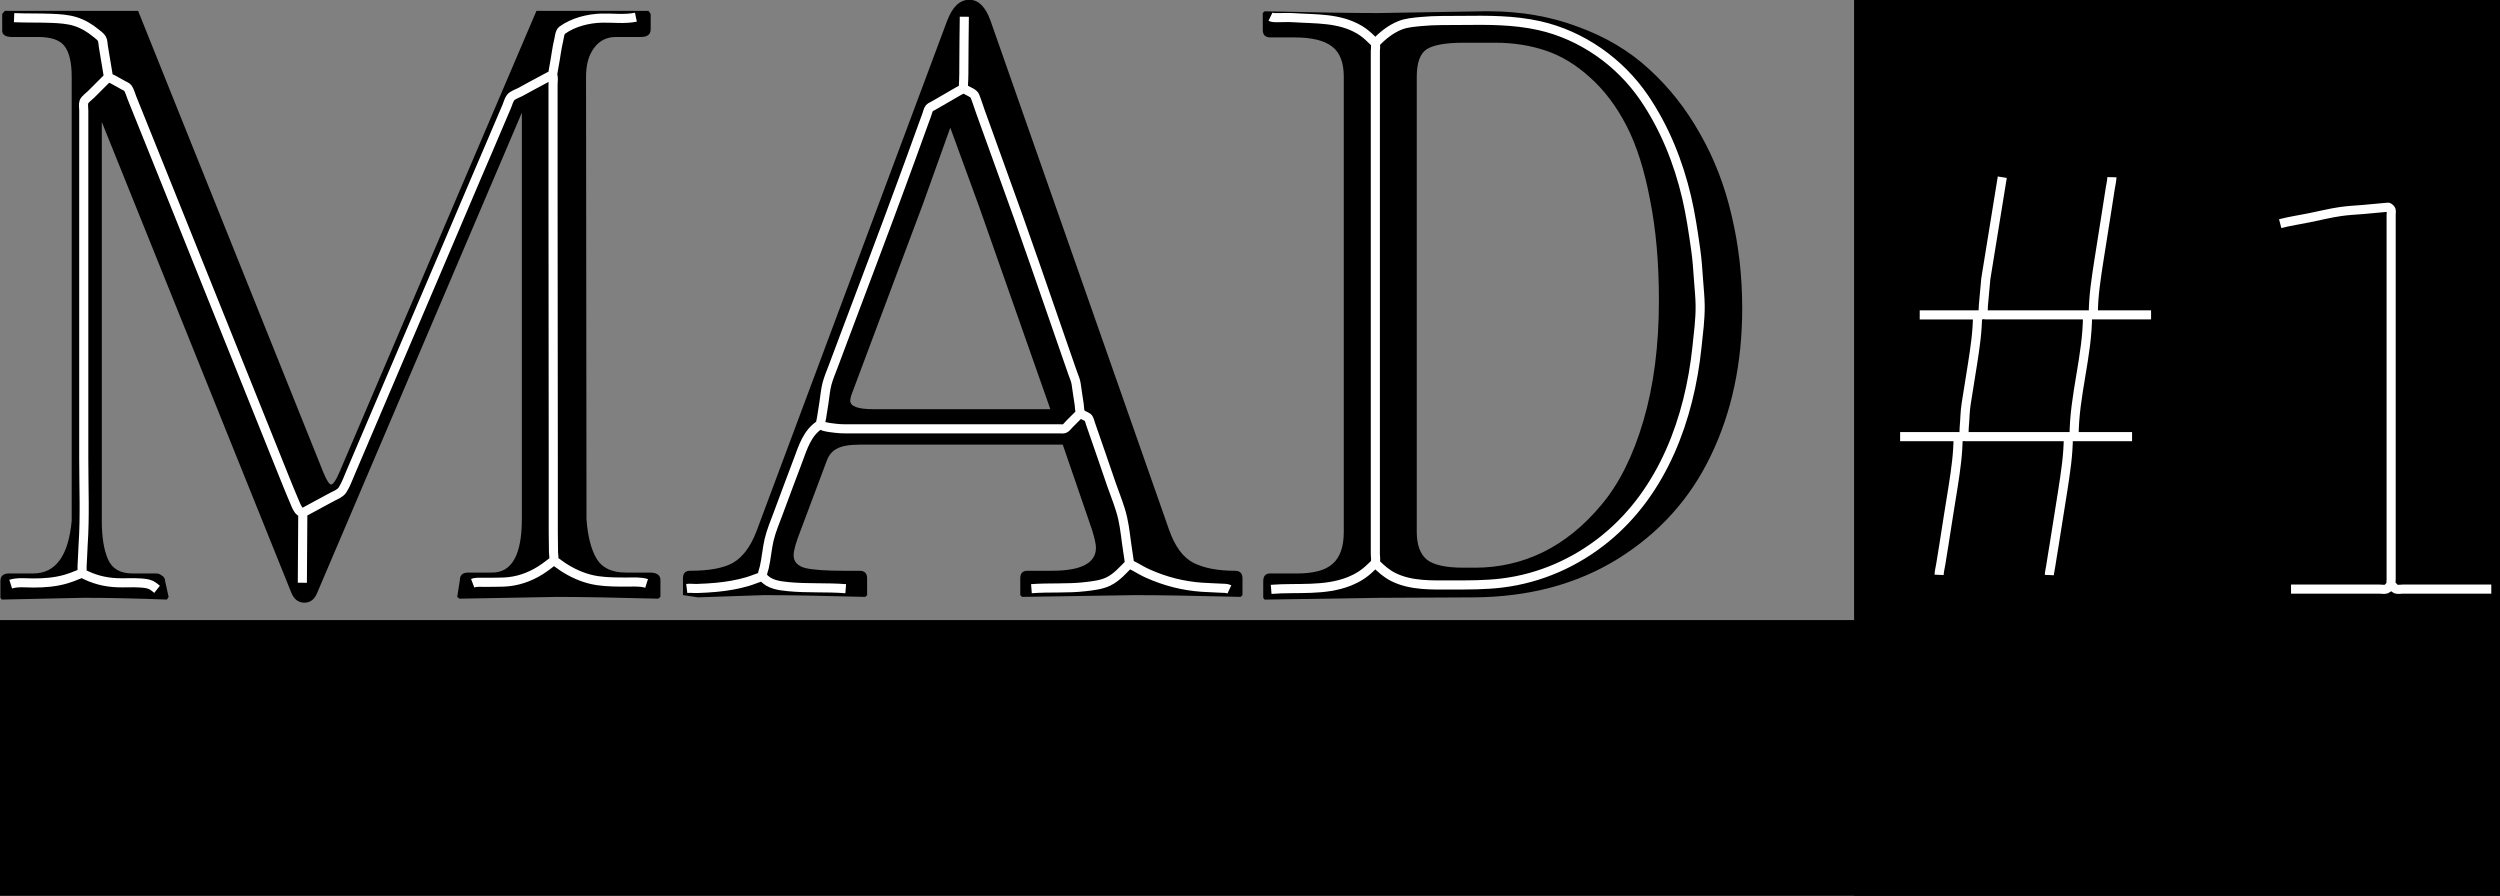 <?xml version="1.0" encoding="UTF-8" standalone="no"?>
<!-- Created with Inkscape (http://www.inkscape.org/) -->

<svg
   xmlns:dc="http://purl.org/dc/elements/1.1/"
   xmlns:cc="http://creativecommons.org/ns#"
   xmlns:rdf="http://www.w3.org/1999/02/22-rdf-syntax-ns#"
   xmlns:svg="http://www.w3.org/2000/svg"
   xmlns="http://www.w3.org/2000/svg"
   xmlns:sodipodi="http://sodipodi.sourceforge.net/DTD/sodipodi-0.dtd"
   xmlns:inkscape="http://www.inkscape.org/namespaces/inkscape"
   width="411.772"
   height="147.541"
   id="svg4596"
   version="1.1"
   inkscape:version="0.48.4 r9939"
   sodipodi:docname="logo-overlayed-baseline.svg">
  <rect width="100%" height="100%" fill="#808080" stroke="none"/>
  <defs
     id="defs4598" />
  <sodipodi:namedview
     id="base"
     pagecolor="#ffffff"
     bordercolor="#666666"
     borderopacity="1.0"
     inkscape:pageopacity="0.0"
     inkscape:pageshadow="2"
     inkscape:zoom="0.35"
     inkscape:cx="592.31721"
     inkscape:cy="14.999616"
     inkscape:document-units="px"
     inkscape:current-layer="g5532"
     showgrid="false"
     inkscape:window-width="1375"
     inkscape:window-height="876"
     inkscape:window-x="65"
     inkscape:window-y="24"
     inkscape:window-maximized="1"
     fit-margin-top="0"
     fit-margin-left="0"
     fit-margin-right="0"
     fit-margin-bottom="0" />
  <g
     inkscape:label="Calque 1"
     inkscape:groupmode="layer"
     id="layer1"
     transform="translate(-102.133,-692.629)">
    <g
       id="g5532">
      <g
         id="g3220">
        <flowRoot
           transform="matrix(3.868,0,0,3.868,105.639,385.294)"
           style="font-size:40px;font-style:normal;font-weight:normal;line-height:125%;letter-spacing:0px;word-spacing:0px;fill:#000000;fill-opacity:1;stroke:none;font-family:Sans"
           id="flowRoot5577-4-7"
           xml:space="preserve"><flowRegion
             id="flowRegion5579-8-5"><rect
               style="stroke:none"
               y="105.861"
               x="-1.01"
               height="77.277"
               width="406.586"
               id="rect5581-2-8" /></flowRegion><flowPara
             style="font-size:9.573px;font-style:normal;font-variant:normal;font-weight:normal;font-stretch:normal;letter-spacing:0.003px;word-spacing:0.003px;stroke:none;font-family:Linux Libertine Display;-inkscape-font-specification:Linux Libertine Display"
             id="flowPara5583-4-7">Multiple Art Days</flowPara></flowRoot>        <flowRoot
           transform="matrix(3.245,0,0,3.245,-189.07,918.238)"
           style="font-size:40px;font-style:normal;font-weight:normal;line-height:125%;letter-spacing:0px;word-spacing:0px;fill:#000000;fill-opacity:1;stroke:none;font-family:Sans"
           id="flowRoot5505-9-6"
           xml:space="preserve"><flowRegion
             id="flowRegion5507-5-4"><rect
               y="-76.307"
               x="183.848"
               height="96.975"
               width="166.17"
               id="rect5509-3-1" /></flowRegion><flowPara
             style="font-style:normal;font-variant:normal;font-weight:normal;font-stretch:normal;font-family:Libertinage;-inkscape-font-specification:Libertinage"
             id="flowPara5511-6-3">#1</flowPara></flowRoot>        <g
           id="g3138">
          <g
             id="flowRoot6887-9-9-4-1-4-4-5"
             style="font-size:40px;font-style:normal;font-weight:normal;line-height:125%;letter-spacing:0px;word-spacing:0px;fill:#000000;fill-opacity:1;stroke:none;font-family:Sans"
             transform="matrix(2.703,0,0,2.703,-15370.611,1098.09)">
            <g
               transform="matrix(1.381,0,0,1.381,-2129.215,-48.901)"
               id="g6902-7-4-8-7-0-8-0">
              <path
                 inkscape:connector-curvature="0"
                 d="m 5709.848,-50.309 0,-17.93 -9.024,21.172 c -0.117,0.299 -0.306,0.449 -0.566,0.449 -0.273,0 -0.469,-0.15 -0.586,-0.449 l -8.359,-20.762 0,17.598 c 0,0.716 0.091,1.283 0.273,1.699 0.182,0.417 0.54,0.625 1.074,0.625 l 1.055,0 c 0.091,1e-6 0.176,0.033 0.254,0.098 0.091,0.052 0.137,0.13 0.137,0.234 l 0.156,0.703 -0.078,0.117 c -1.406,-0.052 -2.63,-0.078 -3.672,-0.078 l -3.613,0.078 -0.059,-0.078 0,-0.742 c 0,-0.221 0.13,-0.332 0.391,-0.332 l 1.055,0 c 0.99,10e-7 1.556,-0.775 1.699,-2.324 l 0,-19.59 c 0,-0.625 -0.104,-1.074 -0.312,-1.348 -0.195,-0.273 -0.593,-0.41 -1.191,-0.41 l -1.172,0 c -0.26,-0.013 -0.391,-0.104 -0.391,-0.273 l 0,-0.742 0.117,-0.137 5.879,0 8.184,20.391 c 0.143,0.339 0.254,0.508 0.332,0.508 0.091,5e-6 0.215,-0.182 0.371,-0.547 l 8.691,-20.352 4.941,0 0.098,0.137 0,0.703 c -0.013,0.208 -0.156,0.313 -0.43,0.312 l -1.094,0 c -0.417,2.4e-5 -0.742,0.163 -0.977,0.488 -0.234,0.313 -0.351,0.736 -0.351,1.27 l 0.02,19.512 c 0.052,0.755 0.202,1.341 0.449,1.758 0.247,0.404 0.677,0.605 1.289,0.605 l 1.055,0 c 0.312,10e-7 0.469,0.111 0.469,0.332 l 0,0.742 -0.098,0.078 c -1.94,-0.052 -3.431,-0.078 -4.473,-0.078 l -4.297,0.078 -0.098,-0.078 0.117,-0.742 c 0,-0.221 0.124,-0.332 0.371,-0.332 l 1.055,0 c 0.872,10e-7 1.308,-0.788 1.309,-2.363"
                 style="font-variant:normal;font-stretch:normal;font-family:Libertinage;-inkscape-font-specification:Libertinage"
                 id="path6896-3-2-1-3-6-6-6" />
              <path
                 inkscape:connector-curvature="0"
                 d="m 5733.715,-53.591 -8.945,0 c -0.469,6e-6 -0.807,0.059 -1.016,0.176 -0.208,0.104 -0.358,0.28 -0.449,0.527 l -1.172,3.125 c -0.195,0.495 -0.293,0.846 -0.293,1.055 0,0.286 0.176,0.475 0.527,0.566 0.351,0.078 0.911,0.117 1.68,0.117 l 0.703,0 c 0.221,10e-7 0.332,0.111 0.332,0.332 l 0,0.742 -0.078,0.078 c -1.94,-0.052 -3.431,-0.078 -4.473,-0.078 l -2.91,0.098 -0.664,-0.098 0,-0.742 c 0,-0.221 0.104,-0.332 0.312,-0.332 0.846,10e-7 1.478,-0.117 1.895,-0.352 0.43,-0.247 0.775,-0.71 1.035,-1.387 l 8.418,-22.539 c 0.234,-0.612 0.56,-0.918 0.977,-0.918 0.404,2.6e-5 0.716,0.313 0.938,0.938 l 7.871,22.441 c 0.26,0.742 0.619,1.23 1.074,1.465 0.469,0.234 1.081,0.352 1.836,0.352 0.221,10e-7 0.332,0.111 0.332,0.332 l 0,0.742 -0.078,0.078 c -2.07,-0.052 -3.626,-0.078 -4.668,-0.078 l -4.98,0.078 -0.078,-0.078 0,-0.742 c 0,-0.221 0.104,-0.332 0.312,-0.332 l 1.074,0 c 1.302,10e-7 1.953,-0.339 1.953,-1.016 0,-0.156 -0.059,-0.423 -0.176,-0.801 l -1.289,-3.75 m -0.547,-1.562 -3.145,-8.945 -1.27,-3.477 -1.211,3.379 -3.125,8.34 c -0.052,0.13 -0.078,0.241 -0.078,0.332 0,0.247 0.345,0.371 1.035,0.371 l 7.793,0"
                 style="font-variant:normal;font-stretch:normal;font-family:Libertinage;-inkscape-font-specification:Libertinage"
                 id="path6898-7-7-3-8-1-9-5" />
              <path
                 inkscape:connector-curvature="0"
                 d="m 5747.66,-72.634 c 0,2.6e-5 1.543,-0.026 4.629,-0.078 0.065,2.6e-5 0.137,2.6e-5 0.215,0 1.419,2.6e-5 2.734,0.228 3.945,0.684 1.224,0.443 2.272,1.068 3.144,1.875 0.885,0.807 1.634,1.758 2.246,2.852 0.625,1.094 1.087,2.292 1.387,3.594 0.312,1.302 0.469,2.669 0.469,4.102 0,2.422 -0.462,4.59 -1.387,6.504 -0.911,1.901 -2.279,3.418 -4.102,4.551 -1.81,1.12 -3.939,1.686 -6.387,1.699 l -4.16,0.02 -5.039,0.078 -0.059,-0.078 0,-0.723 c 0,-0.234 0.098,-0.352 0.293,-0.352 l 1.191,0 c 0.742,10e-7 1.27,-0.143 1.582,-0.43 0.326,-0.286 0.488,-0.755 0.488,-1.406 l 0,-10.391 0,-9.688 c 0,-0.625 -0.169,-1.068 -0.508,-1.328 -0.339,-0.273 -0.898,-0.41 -1.68,-0.41 l -1.055,0 c -0.221,2.4e-5 -0.332,-0.111 -0.332,-0.332 l 0,-0.742 0.078,-0.078 c 2.318,0.052 3.997,0.078 5.039,0.078 m 4.238,24.473 c 1.068,2e-6 2.07,-0.228 3.008,-0.684 0.951,-0.469 1.81,-1.165 2.578,-2.09 0.781,-0.924 1.4,-2.161 1.855,-3.711 0.456,-1.549 0.684,-3.32 0.684,-5.312 0,-1.654 -0.13,-3.131 -0.391,-4.434 -0.247,-1.315 -0.593,-2.402 -1.035,-3.262 -0.443,-0.859 -0.977,-1.569 -1.602,-2.129 -0.612,-0.56 -1.263,-0.957 -1.953,-1.191 -0.69,-0.234 -1.439,-0.352 -2.246,-0.352 l -1.387,0 c -0.794,2.4e-5 -1.341,0.098 -1.641,0.293 -0.286,0.195 -0.43,0.599 -0.43,1.211 l 0,20.078 c 0,0.573 0.15,0.983 0.449,1.23 0.299,0.234 0.84,0.352 1.621,0.352 l 0.488,0"
                 style="font-variant:normal;font-stretch:normal;font-family:Libertinage;-inkscape-font-specification:Libertinage"
                 id="path6900-3-9-5-3-7-9-3" />
            </g>
          </g>
          <path
             inkscape:connector-curvature="0"
             style="fill:none;stroke:#ffffff;stroke-width:1.5;stroke-miterlimit:4;stroke-dasharray:none"
             d="m 104.455,695.538 c 2.058,0.089 4.129,0.027 6.188,0.111 1.317,0.057 2.629,0.132 3.9,0.528 1.226,0.381 2.349,1.049 3.338,1.86 0.327,0.268 0.799,0.586 1.018,0.952 0.205,0.345 0.2,0.955 0.268,1.35 l 0.513,3.075 0.219,1.312 c 0.027,0.162 0.027,0.437 0.122,0.572 0.143,0.189 0.508,0.304 0.712,0.415 0.578,0.313 1.151,0.638 1.725,0.958 0.241,0.132 0.594,0.259 0.75,0.495 0.298,0.45 0.452,1.072 0.652,1.573 0.421,1.051 0.847,2.099 1.268,3.15 1.306,3.265 2.623,6.526 3.938,9.788 4.141,10.27 8.27,20.545 12.383,30.826 2.511,6.279 5.049,12.547 7.56,18.826 0.593,1.483 1.202,2.958 1.832,4.425 0.189,0.441 0.569,1.307 1.168,1.293 0.176,0 0.376,-0.168 0.525,-0.249 0.36,-0.2 0.723,-0.394 1.087,-0.585 1.094,-0.574 2.165,-1.195 3.263,-1.763 0.582,-0.301 1.302,-0.568 1.667,-1.135 0.553,-0.858 0.912,-1.876 1.312,-2.813 l 1.95,-4.575 c 2.107,-4.937 4.199,-9.881 6.316,-14.813 4.197,-9.777 8.34,-19.578 12.515,-29.364 1.249,-2.926 2.519,-5.842 3.75,-8.775 0.399,-0.952 0.812,-1.9 1.216,-2.85 0.186,-0.439 0.333,-1.044 0.624,-1.421 0.323,-0.418 1.129,-0.667 1.588,-0.915 1.212,-0.655 2.414,-1.333 3.638,-1.966 0.403,-0.208 0.806,-0.423 1.2,-0.647 0.132,-0.076 0.352,-0.138 0.451,-0.257 0.089,-0.108 0.095,-0.323 0.116,-0.457 0.059,-0.35 0.116,-0.702 0.184,-1.05 0.268,-1.38 0.414,-2.797 0.745,-4.162 0.111,-0.459 0.165,-1.341 0.569,-1.637 1.807,-1.324 4.317,-1.946 6.523,-2 1.848,-0.046 3.81,0.224 5.625,-0.151 m -13.725,9.488 c 0.211,0.398 0.076,1.127 0.076,1.575 l 0,3.712 0,13.538 c 0,14.709 0.038,29.427 0.038,44.139 l 0,12.3 c 0,1.138 0.038,2.278 0.038,3.413 0,0.349 0.157,0.96 0,1.275 -0.114,0.227 -0.405,0.4 -0.599,0.555 -0.504,0.404 -1.028,0.776 -1.575,1.121 -1.823,1.149 -3.847,1.829 -6,1.923 -1.082,0.046 -2.182,0.027 -3.263,0.038 -0.627,0 -1.277,-0.073 -1.875,0.151 m -60.002,-83.365 -2.85,2.85 c -0.333,0.333 -1.013,0.793 -1.177,1.237 -0.141,0.385 -0.027,1.015 -0.027,1.425 l 0,3.188 0,10.875 0,43.389 c 0,4.684 0.211,9.431 -0.108,14.1 -0.078,1.135 -0.076,2.277 -0.168,3.413 -0.027,0.289 0.062,0.959 -0.122,1.185 -0.143,0.178 -0.486,0.265 -0.69,0.352 -0.612,0.262 -1.236,0.491 -1.875,0.675 -1.754,0.505 -3.508,0.637 -5.325,0.637 -1.199,0 -2.596,-0.178 -3.75,0.186 m 48.114,-11.738 -0.076,11.513 m 41.439,-3.638 c 0.654,0.408 1.251,0.903 1.913,1.305 1.615,0.98 3.373,1.708 5.25,1.985 1.634,0.241 3.301,0.235 4.95,0.235 1.045,0 2.141,-0.095 3.15,0.224 m -93.003,-1.688 c 1.861,0.991 3.666,1.481 5.775,1.574 1.249,0.054 2.503,-0.049 3.75,0.035 0.64,0.043 1.236,0.07 1.837,0.336 0.356,0.157 0.707,0.475 1.012,0.717"
             id="path4-2-5-0-4-1-4-9-4-0-8-5-9-6-1-0-8-2" />
          <path
             inkscape:connector-curvature="0"
             style="fill:none;stroke:#ffffff;stroke-width:1.5;stroke-miterlimit:4;stroke-dasharray:none"
             d="m 260.965,695.385 c -0.027,2.749 -0.076,5.496 -0.076,8.246 0,0.733 0,1.47 -0.03,2.204 0,0.379 -0.092,0.884 0,1.252 0.051,0.2 0.32,0.293 0.482,0.389 0.416,0.249 1.179,0.511 1.369,0.98 0.342,0.845 0.599,1.728 0.913,2.584 1.18,3.225 2.313,6.465 3.492,9.69 3.738,10.22 7.25,20.537 10.819,30.818 0.303,0.874 0.603,1.75 0.913,2.622 0.189,0.532 0.441,1.074 0.528,1.634 0.176,1.138 0.321,2.283 0.507,3.42 0.068,0.416 0.041,1.012 0.216,1.393 0.159,0.346 0.896,0.528 1.189,0.765 0.276,0.222 0.357,0.749 0.472,1.072 1.172,3.294 2.274,6.614 3.421,9.918 0.643,1.852 1.438,3.706 1.868,5.624 0.402,1.793 0.548,3.658 0.84,5.472 0.076,0.468 0.146,0.937 0.211,1.406 0.027,0.17 0,0.449 0.132,0.585 0.211,0.243 0.649,0.407 0.927,0.566 0.672,0.384 1.345,0.771 2.052,1.086 2.871,1.279 5.789,2.029 8.93,2.244 1.012,0.07 2.029,0.084 3.04,0.151 0.5,0.035 0.971,-0.027 1.444,0.195 m -24.548,-29.031 -1.824,1.824 c -0.222,0.222 -0.499,0.627 -0.798,0.737 -0.224,0.084 -0.56,0.027 -0.798,0.027 l -1.748,0 -5.928,0 -21.432,0 -4.674,0 c -1.041,0 -2.122,0.043 -3.154,-0.092 -0.59,-0.078 -1.17,-0.127 -1.748,-0.28 -0.213,-0.057 -0.544,-0.17 -0.641,-0.389 -0.105,-0.238 0.068,-0.698 0.105,-0.949 0.122,-0.863 0.273,-1.722 0.407,-2.584 0.159,-1.025 0.238,-2.113 0.501,-3.116 0.257,-0.972 0.665,-1.911 1.019,-2.85 0.611,-1.62 1.217,-3.242 1.824,-4.864 3.155,-8.436 6.384,-16.848 9.476,-25.308 1.045,-2.861 2.108,-5.718 3.13,-8.588 0.321,-0.902 0.645,-1.803 0.983,-2.698 0.127,-0.333 0.208,-0.817 0.436,-1.094 0.13,-0.159 0.37,-0.249 0.545,-0.35 0.405,-0.232 0.81,-0.464 1.216,-0.695 1.279,-0.727 2.536,-1.508 3.838,-2.193 m -19.38,82.383 c -3.143,-0.249 -6.321,-0.027 -9.462,-0.336 -1.497,-0.149 -3.167,-0.343 -4.173,-1.602 -0.238,-0.298 0.143,-1.239 0.224,-1.596 0.337,-1.467 0.439,-2.981 0.774,-4.446 0.353,-1.538 0.996,-3.006 1.537,-4.484 1.054,-2.883 2.157,-5.749 3.23,-8.626 0.83,-2.227 1.542,-4.63 3.688,-5.966 m 50.919,22.914 c -1.095,1.094 -2.083,2.283 -3.496,2.965 -1.14,0.55 -2.522,0.694 -3.762,0.842 -2.953,0.351 -5.933,0.103 -8.892,0.336 m -56.771,-0.038 c 0.601,-0.076 1.153,0.027 1.748,0 1.061,-0.035 2.136,-0.092 3.192,-0.195 1.689,-0.165 3.384,-0.445 5.016,-0.922 0.829,-0.243 1.616,-0.582 2.432,-0.858"
             id="path4-8-7-3-3-9-9-9-9-8-8-8-5-8-6-7-0-1-9" />
          <path
             inkscape:connector-curvature="0"
             style="fill:none;stroke:#ffffff;stroke-width:1.5;stroke-miterlimit:4;stroke-dasharray:none"
             d="m 311.39,695.386 c 0.382,0.186 0.875,0.151 1.291,0.151 0.804,0 1.628,-0.051 2.43,0 3.741,0.257 7.615,0 10.973,2.009 0.705,0.424 1.318,0.939 1.898,1.519 0.203,0.203 0.47,0.403 0.623,0.645 0.195,0.308 0.059,1.009 0.059,1.367 l 0,3.455 0,12.948 0,48.45 0,14.163 0,3.797 c 0,0.383 0.146,1.153 -0.059,1.481 -0.186,0.297 -0.526,0.55 -0.775,0.798 -0.97,0.966 -2.15,1.697 -3.417,2.202 -4.138,1.65 -8.585,0.988 -12.91,1.329 m 17.162,-89.989 c 1.229,-1.228 2.437,-2.25 4.063,-2.906 1.077,-0.435 2.313,-0.519 3.455,-0.631 2.249,-0.222 4.498,-0.157 6.759,-0.184 4.258,-0.051 8.54,-0.073 12.72,0.861 6.995,1.565 13.268,5.989 17.292,11.897 3.366,4.943 5.63,10.589 6.99,16.403 0.658,2.812 1.062,5.616 1.473,8.467 0.249,1.72 0.366,3.468 0.486,5.202 0.095,1.362 0.246,2.736 0.262,4.101 0.03,2.274 -0.288,4.614 -0.524,6.873 -1.236,11.795 -5.594,23.742 -15.005,31.455 -4.91,4.025 -10.843,6.657 -17.162,7.415 -2.699,0.324 -5.446,0.315 -8.164,0.315 -3.204,0 -6.736,0.168 -9.682,-1.305 -1.147,-0.574 -2.062,-1.403 -2.962,-2.302"
             id="path4-0-4-5-7-6-4-2-8-2-2-8-8-3-9-8-7-8-9" />
        </g>
        <path
           id="path4-1-6-2-6-8-6-5-0-47-26-0-0-3-5-4-0-2-2"
           d="m 477.699,729.465 c 1.563,-0.404 3.188,-0.647 4.772,-0.964 1.721,-0.344 3.451,-0.783 5.187,-1.032 1.199,-0.172 2.438,-0.242 3.646,-0.331 1.07,-0.078 2.135,-0.215 3.205,-0.294 0.261,-0.019 0.522,-0.054 0.783,-0.073 0.116,-0.009 0.216,-0.042 0.318,0.034 0.116,0.087 0.301,0.245 0.352,0.384 0.081,0.22 0.015,0.573 0.015,0.807 l 0,1.811 0,8.662 0,35.652 0,11.06 0,2.789 c 0,0.284 -0.102,0.807 0.1,1.028 0.171,0.188 0.443,0.557 0.684,0.646 0.308,0.113 0.822,0.014 1.15,0.014 l 2.643,0 11.917,0 m -16.492,-0.759 c -0.212,0.212 -0.501,0.64 -0.783,0.744 -0.314,0.116 -0.84,0.015 -1.175,0.015 l -2.741,0 -11.794,0"
           style="fill:none;stroke:#ffffff;stroke-width:1.5;stroke-miterlimit:4;stroke-dasharray:none"
           inkscape:connector-curvature="0" />
        <path
           inkscape:connector-curvature="0"
           style="fill:none;stroke:#ffffff;stroke-width:1.5;stroke-miterlimit:4;stroke-dasharray:none"
           d="m 431.926,721.815 -2.712,16.73 -0.393,4.301 -0.058,1.17 0.033,0.424 0.442,0.051 1.233,0 5.123,0 20.841,0 m -6.452,-22.675 c -0.013,0.618 -0.186,1.255 -0.276,1.866 -0.188,1.277 -0.398,2.551 -0.596,3.827 -0.412,2.658 -0.848,5.312 -1.26,7.97 -0.463,2.984 -0.935,5.956 -0.935,8.982 m -28.589,0.032 10.405,0 m -0.885,0.032 c 0,2.686 -0.398,5.321 -0.809,7.97 -0.34,2.194 -0.684,4.388 -1.049,6.578 -0.216,1.295 -0.205,2.617 -0.33,3.921 -0.035,0.368 -0.026,0.737 -0.026,1.107 0,0.105 -0.037,0.304 0.033,0.392 0.077,0.097 0.332,0.051 0.442,0.051 l 1.233,0 5.123,0 20.841,0 m -7.337,-20.019 c 0,6.729 -2.214,13.256 -2.214,19.987 m -28.652,0.032 10.499,0 m -0.949,0.032 c 0,2.736 -0.39,5.428 -0.809,8.128 -0.502,3.238 -1.062,6.467 -1.54,9.709 -0.156,1.056 -0.334,2.11 -0.51,3.162 -0.096,0.569 -0.247,1.163 -0.272,1.739 m 21.284,-22.738 c 0,3.027 -0.472,5.996 -0.935,8.982 -0.451,2.911 -0.935,5.817 -1.386,8.729 -0.192,1.234 -0.414,2.465 -0.596,3.7 -0.066,0.449 -0.193,0.906 -0.213,1.36"
           id="path4-5-2" />
      </g>
    </g>
  </g>
</svg>
